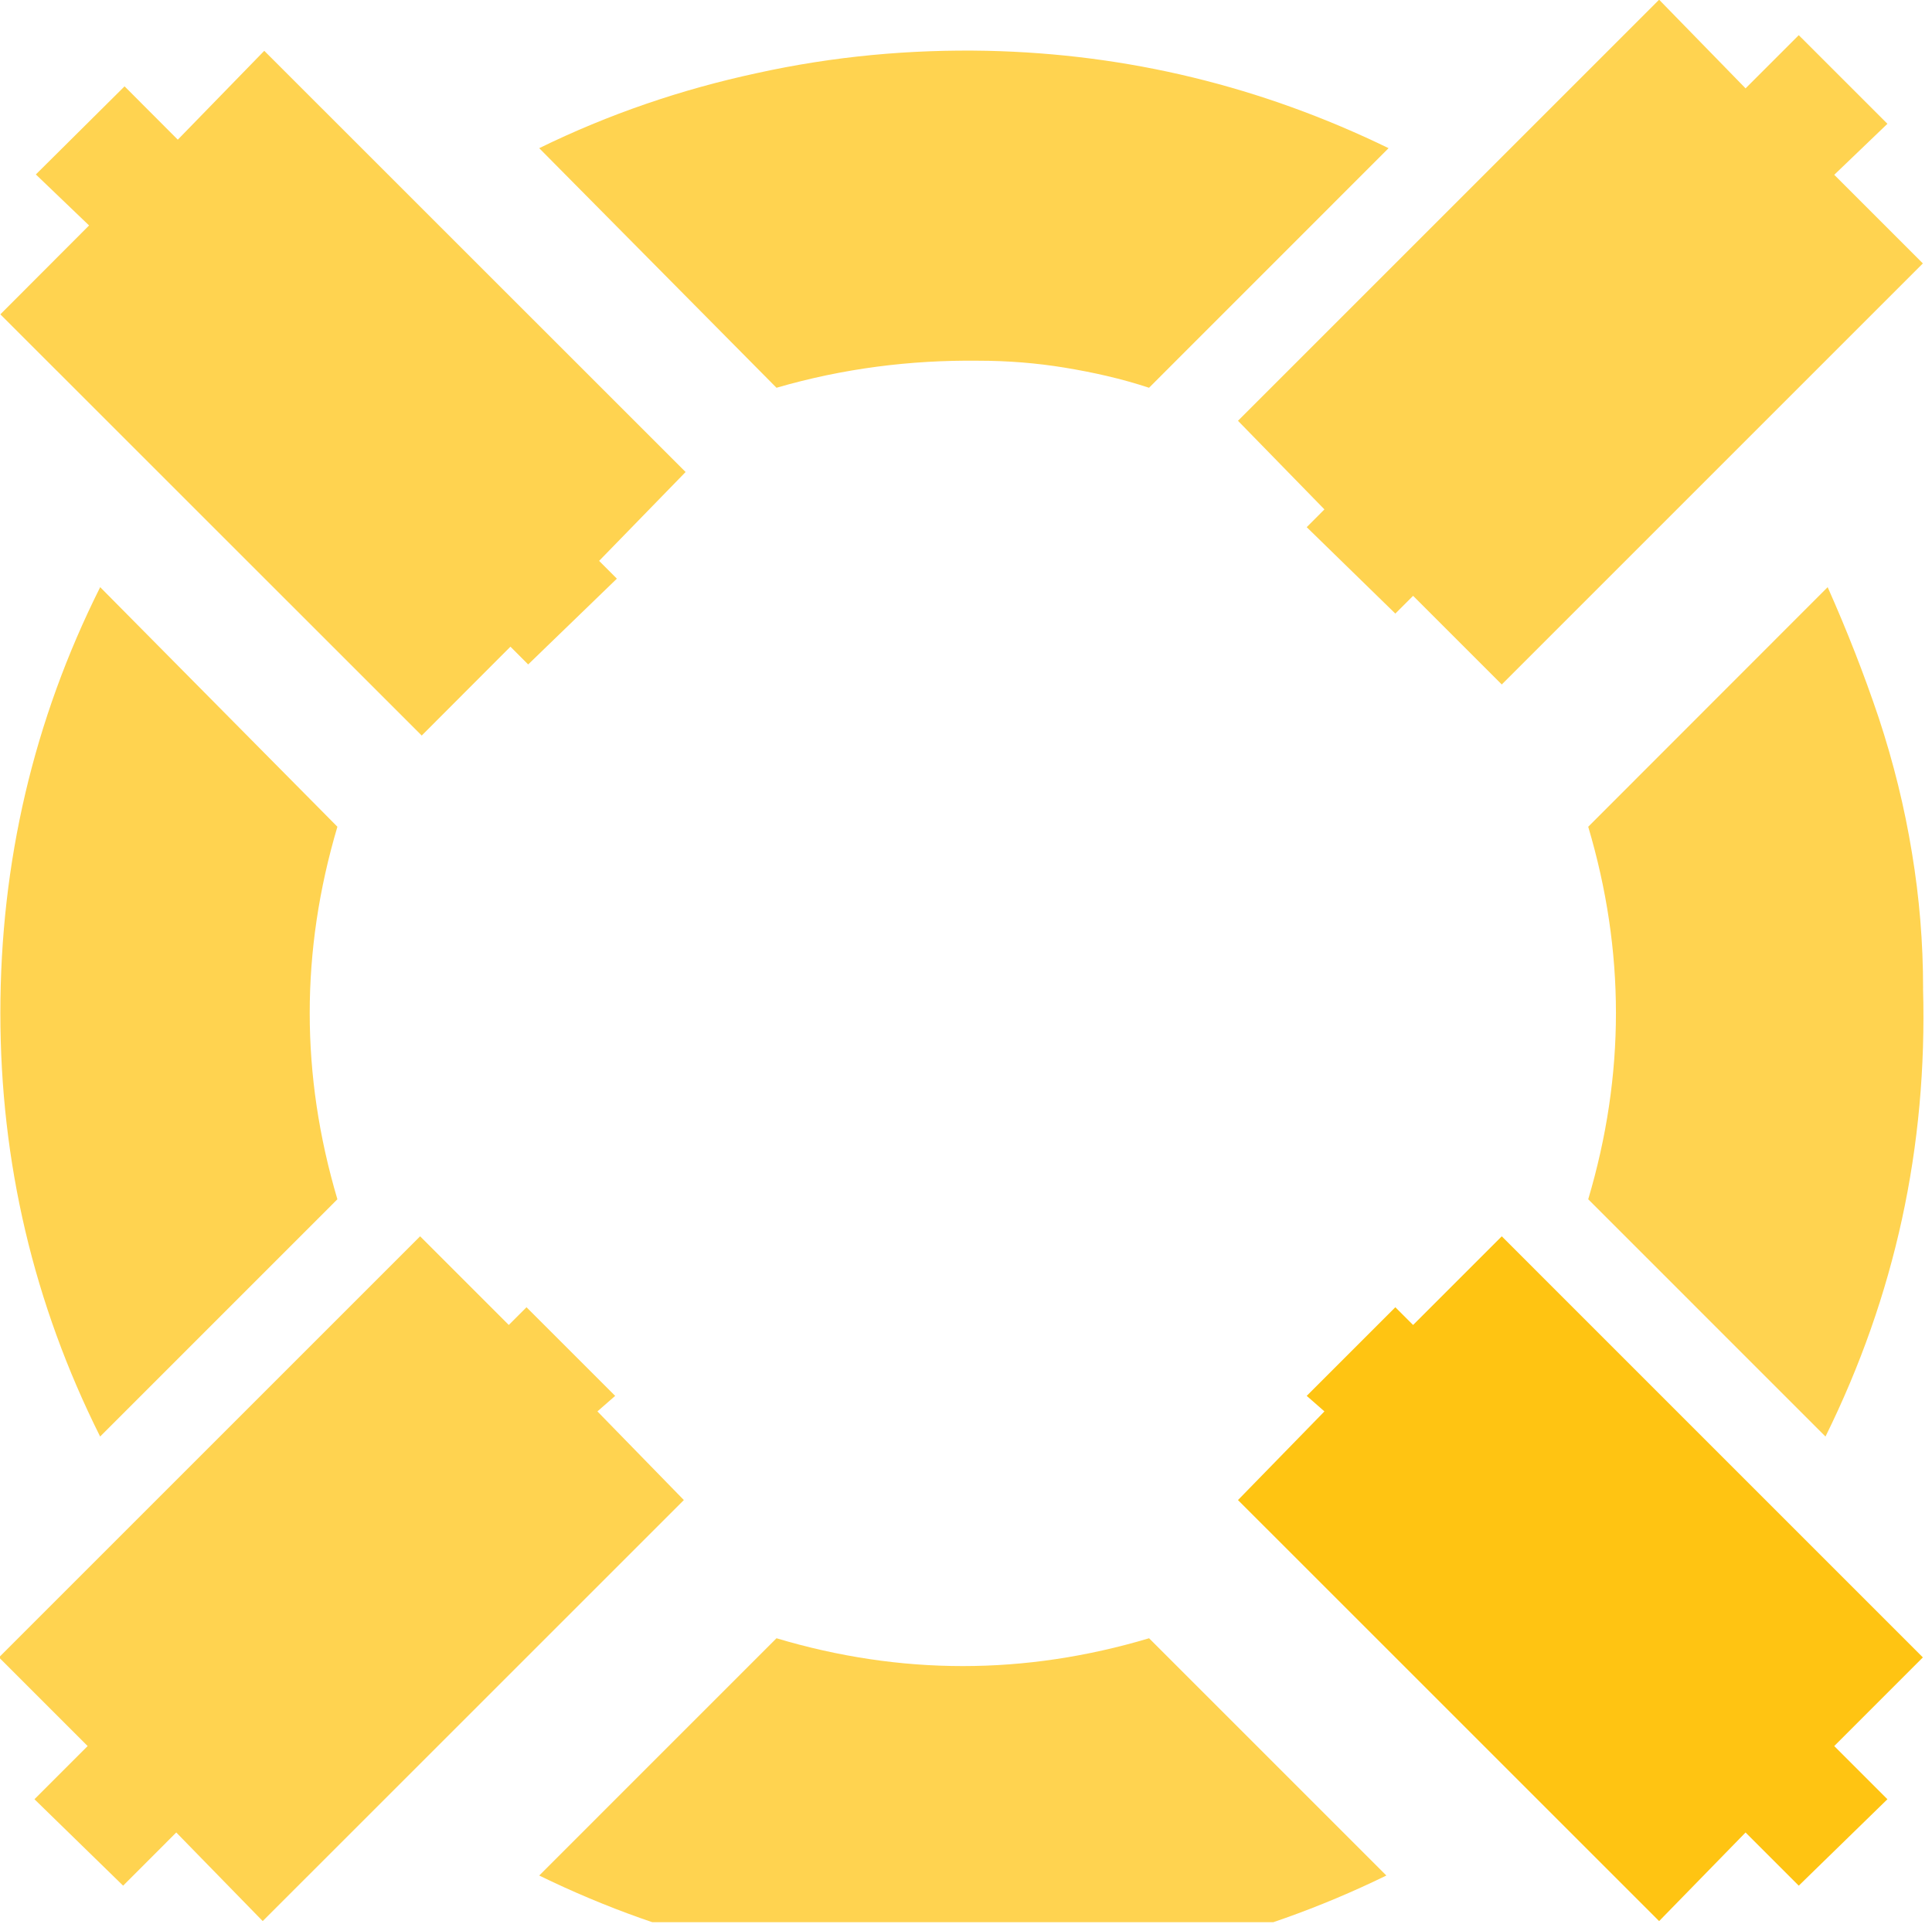 <?xml version="1.0" encoding="UTF-8" standalone="no"?>
<!DOCTYPE svg PUBLIC "-//W3C//DTD SVG 1.1//EN" "http://www.w3.org/Graphics/SVG/1.1/DTD/svg11.dtd">
<svg width="100%" height="100%" viewBox="0 0 250 249" version="1.1" xmlns="http://www.w3.org/2000/svg" xmlns:xlink="http://www.w3.org/1999/xlink" xml:space="preserve" xmlns:serif="http://www.serif.com/" style="fill-rule:evenodd;clip-rule:evenodd;stroke-linejoin:round;stroke-miterlimit:2;">
    <g transform="matrix(1,0,0,1,-344,-11756)">
        <g id="icon-rvb-hell" serif:id="icon rvb hell" transform="matrix(1,0,0,1,-0.704,-0.597)">
            <rect x="344.704" y="11756.6" width="249.027" height="248.763" style="fill:none;"/>
            <clipPath id="_clip1">
                <rect x="344.704" y="11756.6" width="249.027" height="248.763"/>
            </clipPath>
            <g clip-path="url(#_clip1)">
                <g transform="matrix(1.359,0,0,1.359,-104.988,11620)">
                    <g id="path3" transform="matrix(0.736,0,0,0.736,77.231,-9363.29)">
                        <path d="M378.842,12865L433.355,12919.5L422.165,12931L424.464,12933.3L412.987,12944.4L410.694,12942.1L399.216,12953.6L344.704,12899.1L356.181,12887.6L349.296,12881L360.773,12869.6L367.658,12876.5L378.848,12865L378.842,12865Z" style="fill:rgb(255,193,7);fill-opacity:0.7;fill-rule:nonzero;"/>
                    </g>
                    <g id="path31" serif:id="path3" transform="matrix(0.736,0,0,0.736,77.231,-9363.29)">
                        <path d="M593.45,12986.3L593.443,12986.3C594.018,13006.8 589.811,13026.1 580.823,13044.3L550.127,13013.6C554.909,12997.5 554.909,12981.5 550.127,12965.4L581.104,12934.4C583.593,12940 585.794,12945.6 587.708,12951.3C589.622,12957.1 591.053,12962.9 592.013,12968.8C592.973,12974.6 593.45,12980.4 593.45,12986.3ZM524.299,12877.6L493.309,12908.6C489.677,12907.4 486.045,12906.6 482.413,12906C478.775,12905.4 475.045,12905.1 471.223,12905.1C462.424,12905 453.717,12906.1 445.113,12908.6L414.417,12877.6C423.406,12873.2 432.774,12870 442.527,12867.9C452.475,12865.7 462.418,12864.8 472.366,12865C490.539,12865.4 507.85,12869.6 524.299,12877.6ZM524.011,13101.1L524.011,13101.1C506.798,13109.5 488.534,13113.7 469.211,13113.7C449.895,13113.7 431.63,13109.5 414.417,13101.1L445.113,13070.4C461.177,13075.2 477.246,13075.2 493.315,13070.4L524.011,13101.1ZM388.308,12965.4C383.532,12981.5 383.532,12997.5 388.308,13013.6L357.612,13044.3C349.009,13027.1 344.704,13008.8 344.704,12989.5C344.704,12970 349.009,12951.6 357.618,12934.4L388.308,12965.4Z" style="fill:rgb(255,193,7);fill-opacity:0.7;"/>
                    </g>
                    <g id="g5" transform="matrix(4.498,0,0,4.498,276.826,46.491)">
                        <path id="path4" d="M52.726,17.587L43.812,26.502L41.935,24.625L41.559,25.001L39.683,23.171L40.058,22.795L38.228,20.919L47.143,12.004L48.973,13.881L50.099,12.755L51.976,14.631L50.85,15.711L52.726,17.587Z" style="fill:rgb(255,193,7);fill-opacity:0.7;fill-rule:nonzero;"/>
                    </g>
                    <g id="g6" transform="matrix(4.498,0,0,4.498,276.826,46.491)">
                        <path id="path5" d="M47.143,52.683L38.228,43.769L40.058,41.892L39.683,41.563L41.559,39.687L41.935,40.062L43.812,38.185L52.726,47.1L50.85,48.977L51.976,50.103L50.099,51.933L48.973,50.807L47.143,52.683Z" style="fill:rgb(255,193,7);fill-opacity:0.95;fill-rule:nonzero;"/>
                    </g>
                    <g id="g7" transform="matrix(4.498,0,0,4.498,276.826,46.491)">
                        <path id="path6" d="M12,47.1L20.915,38.185L22.792,40.062L23.167,39.687L25.044,41.563L24.668,41.892L26.498,43.769L17.583,52.683L15.753,50.807L14.628,51.933L12.751,50.103L13.877,48.977L12,47.1Z" style="fill:rgb(255,193,7);fill-opacity:0.7;fill-rule:nonzero;"/>
                    </g>
                </g>
            </g>
        </g>
    </g>
</svg>
